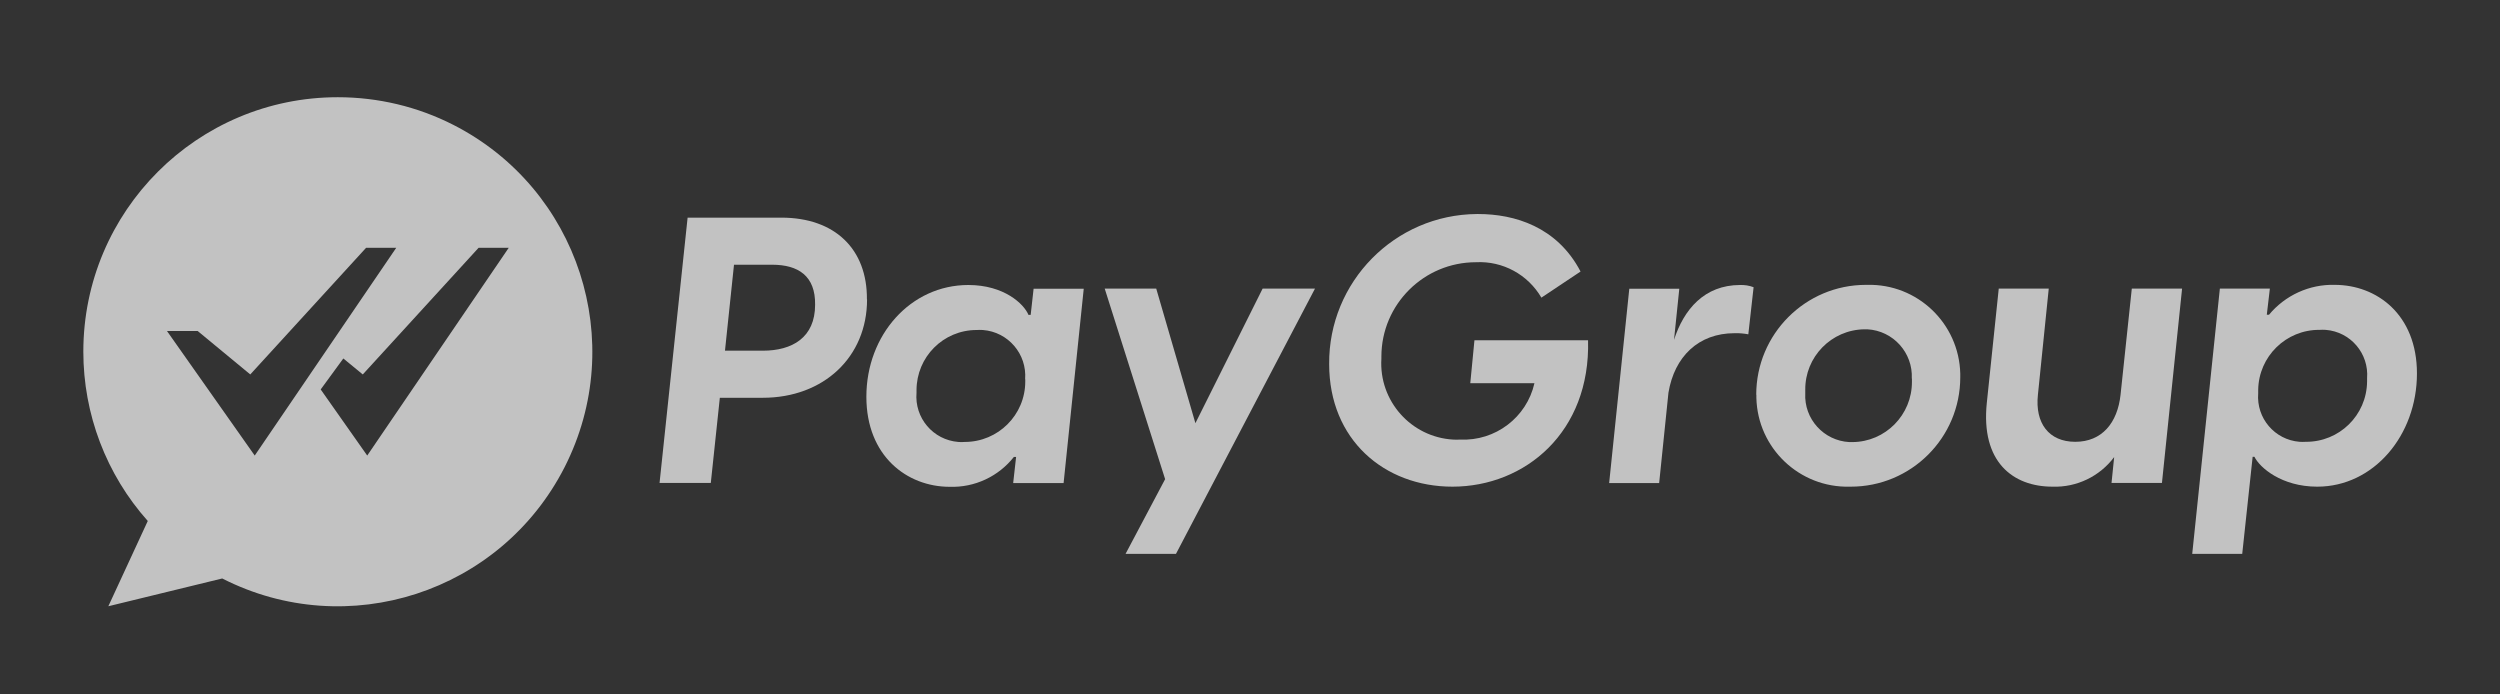 <svg width="180" height="50" viewBox="0 0 180 50" fill="none" xmlns="http://www.w3.org/2000/svg">
<rect x="0" y="0" width="180" height="50" fill="#333333" stroke="none"/>
<g clip-path="url(#clip0_1462_656)">
<path d="M62.428 21.56C62.428 25.7 59.308 28.64 54.918 28.64H51.828L51.178 34.77H47.488L49.508 15.67H56.258C60.108 15.67 62.448 17.93 62.418 21.56M55.588 19.06H52.848L52.198 25.25H54.918C57.038 25.25 58.688 24.31 58.688 21.94C58.718 19.87 57.478 19.06 55.598 19.06H55.588Z" fill="white" fill-opacity="0.7"/>
<path d="M62.379 28.56C62.379 24.12 65.559 20.52 69.719 20.52C72.299 20.52 73.729 21.89 74.049 22.67H74.209L74.419 20.79H78.029L76.579 34.78H72.949L73.159 32.9H72.999C71.889 34.31 70.169 35.11 68.379 35.05C65.309 35.05 62.379 32.84 62.379 28.57M73.809 27.31C73.949 25.49 72.589 23.9 70.769 23.76C70.619 23.75 70.469 23.75 70.319 23.76C67.919 23.76 65.989 25.7 65.989 28.1C65.989 28.16 65.989 28.22 65.989 28.28C65.839 30.09 67.179 31.67 68.989 31.82C69.149 31.83 69.299 31.84 69.459 31.82C71.869 31.82 73.819 29.87 73.819 27.47C73.819 27.42 73.819 27.36 73.819 27.3L73.809 27.31Z" fill="white" fill-opacity="0.7"/>
<path d="M94.679 20.78L84.669 39.88H81.039L83.889 34.5L79.539 20.78H83.249L86.069 30.47L90.909 20.78H94.679Z" fill="white" fill-opacity="0.7"/>
<path d="M104.58 35.04C99.66 35.04 95.7 31.65 95.7 26.22C95.65 20.3 100.42 15.45 106.34 15.41H106.43C109.04 15.41 112.11 16.32 113.8 19.55L110.98 21.43C110.01 19.77 108.2 18.78 106.27 18.88C102.52 18.88 99.47 21.91 99.46 25.66C99.46 25.71 99.46 25.77 99.46 25.82C99.27 28.86 101.59 31.47 104.62 31.65C104.79 31.66 104.96 31.66 105.13 31.65C107.66 31.77 109.92 30.06 110.48 27.59H105.86L106.16 24.5H114.34C114.52 31.11 109.81 35.04 104.57 35.04" fill="white" fill-opacity="0.7"/>
<path d="M126.259 20.68L125.879 24.07C125.549 24.01 125.219 23.98 124.889 23.99C122.279 23.99 120.559 25.69 120.129 28.27L119.459 34.78H115.859L117.309 20.79H120.909L120.529 24.47C121.229 22.29 122.709 20.52 125.289 20.52C125.619 20.51 125.949 20.56 126.259 20.68Z" fill="white" fill-opacity="0.7"/>
<path d="M126.449 28.42C126.449 24.06 129.979 20.51 134.349 20.51C134.379 20.51 134.409 20.51 134.439 20.51C138.049 20.42 141.049 23.28 141.139 26.9C141.139 26.99 141.139 27.07 141.139 27.16C141.139 31.52 137.599 35.05 133.239 35.04H133.179C129.559 35.13 126.549 32.27 126.459 28.65C126.459 28.57 126.459 28.5 126.459 28.42M137.649 27.26C137.739 25.4 136.309 23.81 134.449 23.71C134.379 23.71 134.309 23.71 134.239 23.71C131.859 23.74 129.949 25.7 129.979 28.08C129.979 28.16 129.979 28.24 129.979 28.31C129.879 30.16 131.309 31.73 133.149 31.83C133.219 31.83 133.289 31.83 133.369 31.83C135.749 31.82 137.669 29.87 137.659 27.49C137.659 27.41 137.659 27.33 137.659 27.25L137.649 27.26Z" fill="white" fill-opacity="0.7"/>
<path d="M157.11 20.78L155.66 34.77H152.03L152.22 32.91C151.18 34.3 149.52 35.1 147.78 35.04C144.93 35.04 142.61 33.26 143.05 29.01L143.91 20.78H147.51L146.73 28.42C146.51 30.46 147.51 31.81 149.42 31.81C151.33 31.81 152.46 30.46 152.68 28.42L153.49 20.78H157.12H157.11Z" fill="white" fill-opacity="0.7"/>
<path d="M159.83 20.78H163.43L163.21 22.66H163.37C164.53 21.26 166.28 20.46 168.1 20.51C171.11 20.51 174.02 22.63 174.02 26.89C174.02 31.35 170.9 35.04 166.84 35.04C164.28 35.04 162.7 33.67 162.32 32.89H162.19L161.44 39.88H157.84L159.83 20.78ZM170.43 27.24C170.57 25.45 169.24 23.89 167.45 23.75C167.3 23.74 167.16 23.74 167.01 23.75C164.59 23.73 162.62 25.67 162.59 28.08C162.59 28.16 162.59 28.24 162.59 28.32C162.45 30.11 163.78 31.67 165.57 31.81C165.72 31.82 165.86 31.82 166.01 31.81C168.43 31.83 170.4 29.9 170.43 27.48C170.43 27.4 170.43 27.32 170.43 27.24Z" fill="white" fill-opacity="0.7"/>
<path d="M24.32 7C14.21 7 6 15.2 6 25.32C6 29.82 7.65 34.16 10.64 37.51L7.8 43.65L16 41.65C25.02 46.25 36.05 42.66 40.65 33.64C45.24 24.62 41.66 13.59 32.64 8.99C30.07 7.68 27.22 7 24.32 7ZM12.03 23.83H14.23L18.02 26.96L26.36 17.84H28.53L18.34 32.8L12.02 23.83H12.03ZM26.44 32.8L23.09 28.04L24.72 25.81L26.12 26.96L34.46 17.84H36.63L26.44 32.8Z" fill="white" fill-opacity="0.7"/>
</g>
<defs>
<clipPath id="clip0_1462_656">
<rect width="168.03" height="36.65" fill="white" transform="translate(6 7)"/>
</clipPath>
</defs>
</svg>
